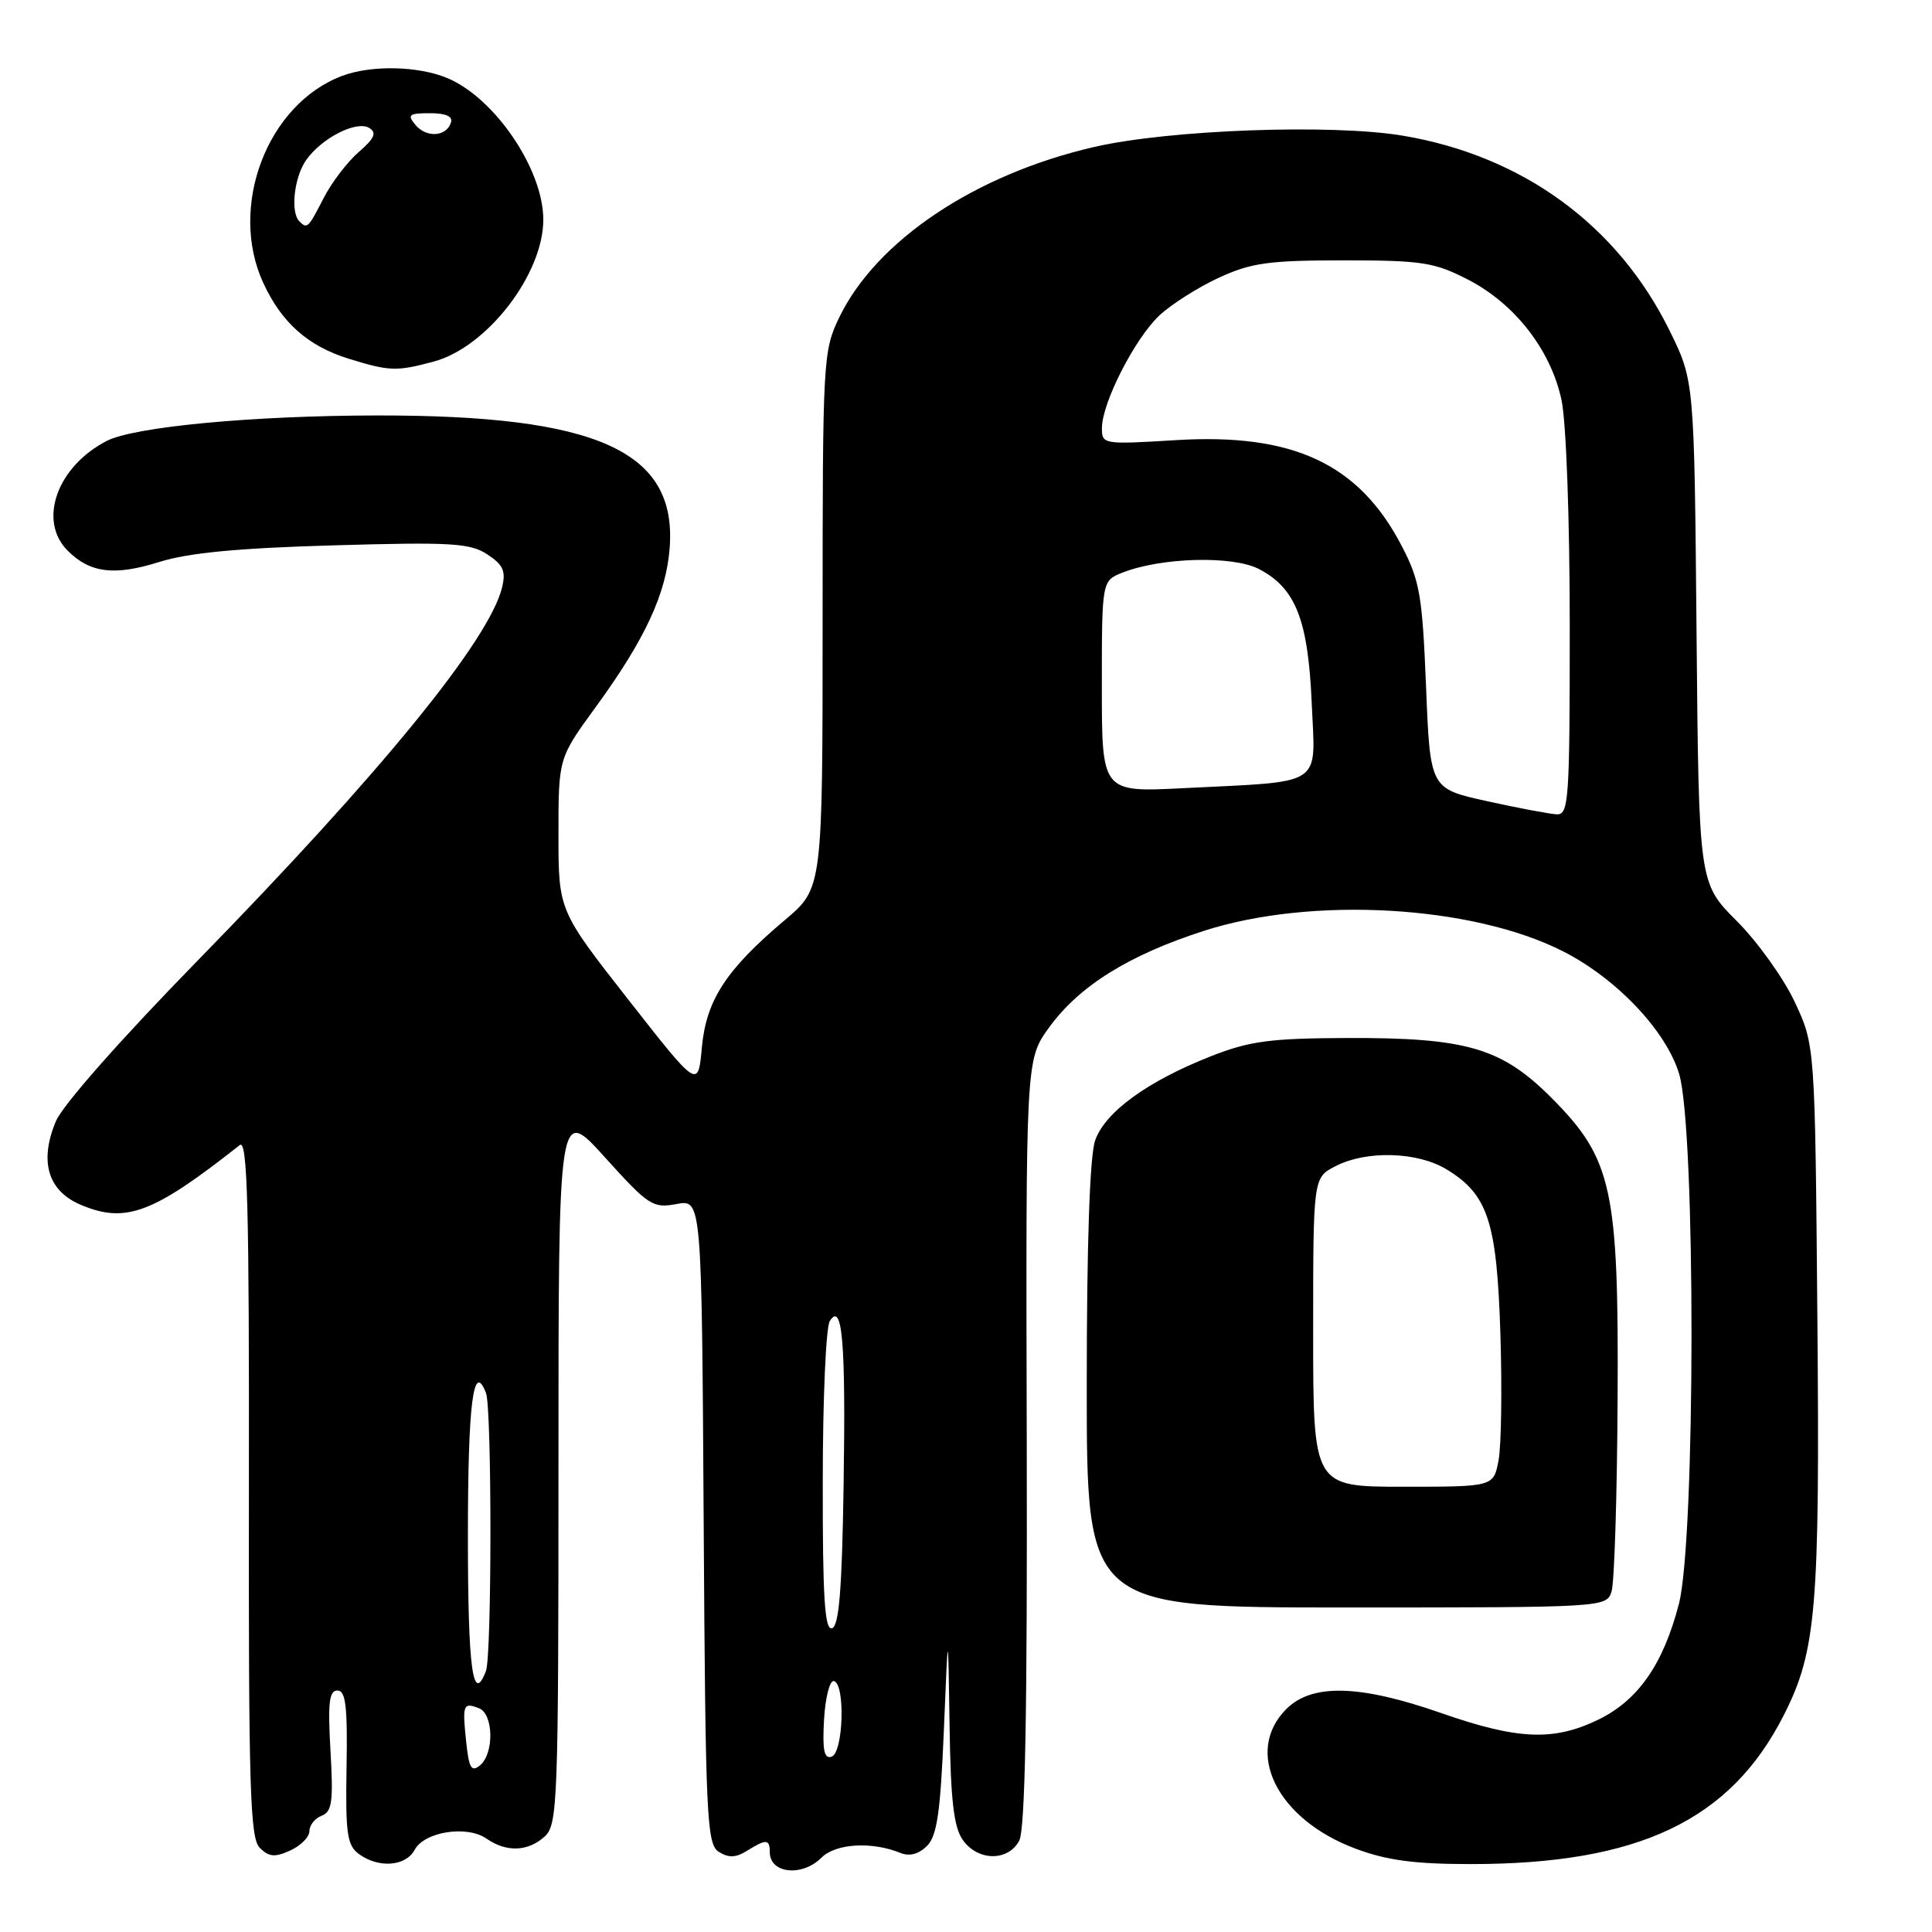 <?xml version="1.0" encoding="UTF-8" standalone="no"?>
<!DOCTYPE svg PUBLIC "-//W3C//DTD SVG 1.1//EN" "http://www.w3.org/Graphics/SVG/1.1/DTD/svg11.dtd" >
<svg xmlns="http://www.w3.org/2000/svg" xmlns:xlink="http://www.w3.org/1999/xlink" version="1.1" viewBox="0 0 256 256">
 <g >
 <path fill="currentColor"
d=" M 108.85 246.15 C 110.74 244.26 115.54 243.98 119.33 245.53 C 120.51 246.01 121.74 245.68 122.83 244.60 C 124.16 243.27 124.61 240.18 125.07 229.22 C 125.63 215.50 125.63 215.50 125.82 228.53 C 125.96 238.47 126.37 242.08 127.56 243.78 C 129.54 246.62 133.56 246.68 135.05 243.91 C 135.84 242.43 136.13 226.85 136.05 191.11 C 135.92 140.41 135.92 140.41 139.00 136.16 C 142.99 130.65 149.53 126.57 159.50 123.35 C 173.82 118.73 195.13 119.95 207.14 126.07 C 214.26 129.70 220.81 136.64 222.50 142.32 C 224.70 149.73 224.67 204.00 222.46 212.54 C 220.38 220.54 217.06 225.31 211.75 227.88 C 205.85 230.73 201.10 230.53 191.00 227.00 C 180.18 223.22 173.86 223.05 170.45 226.45 C 164.78 232.13 169.19 241.06 179.60 244.95 C 183.75 246.51 187.44 247.00 194.90 247.00 C 217.15 247.00 229.30 241.21 236.37 227.25 C 240.68 218.76 241.15 213.12 240.81 174.50 C 240.50 138.50 240.50 138.50 237.81 132.76 C 236.33 129.61 232.87 124.77 230.11 122.02 C 225.10 117.00 225.10 117.00 224.80 83.73 C 224.50 50.45 224.50 50.45 221.23 43.81 C 214.35 29.84 201.79 20.66 185.90 17.98 C 176.51 16.40 154.95 17.18 145.00 19.47 C 129.25 23.09 116.12 31.87 111.20 42.07 C 109.06 46.51 109.00 47.59 109.00 82.16 C 109.00 117.69 109.00 117.69 104.02 121.89 C 96.21 128.48 93.58 132.51 93.00 138.80 C 92.50 144.26 92.50 144.26 83.25 132.45 C 74.00 120.64 74.00 120.64 74.00 110.55 C 74.00 100.46 74.00 100.46 78.92 93.71 C 85.48 84.71 88.29 78.66 88.74 72.55 C 89.68 59.77 79.17 55.02 50.00 55.05 C 33.44 55.07 17.77 56.55 14.13 58.43 C 7.54 61.84 5.00 69.00 8.97 72.97 C 11.94 75.94 15.17 76.33 21.12 74.46 C 24.97 73.25 31.55 72.62 44.24 72.26 C 59.81 71.81 62.29 71.96 64.57 73.46 C 66.68 74.84 67.05 75.67 66.53 77.83 C 64.84 84.81 50.46 102.44 26.24 127.23 C 16.05 137.66 8.29 146.44 7.40 148.58 C 5.17 153.93 6.35 157.83 10.76 159.67 C 16.68 162.15 20.31 160.77 31.77 151.73 C 32.79 150.92 33.03 159.76 32.98 197.04 C 32.93 236.94 33.13 243.56 34.42 244.85 C 35.64 246.06 36.42 246.13 38.46 245.20 C 39.86 244.56 41.00 243.41 41.00 242.63 C 41.00 241.85 41.73 240.93 42.63 240.59 C 44.00 240.06 44.18 238.71 43.79 231.98 C 43.43 225.63 43.61 224.00 44.71 224.00 C 45.81 224.00 46.06 226.09 45.92 234.17 C 45.77 242.97 45.99 244.52 47.56 245.67 C 50.17 247.58 53.76 247.31 54.94 245.12 C 56.23 242.70 61.87 241.82 64.47 243.63 C 67.11 245.46 69.95 245.36 72.17 243.35 C 73.89 241.79 74.00 238.93 74.00 194.11 C 74.00 146.53 74.00 146.53 80.15 153.35 C 85.94 159.76 86.51 160.13 89.64 159.54 C 92.98 158.91 92.98 158.91 93.24 201.60 C 93.48 240.96 93.64 244.37 95.25 245.38 C 96.54 246.20 97.51 246.16 98.98 245.24 C 101.53 243.65 102.00 243.68 102.00 245.42 C 102.00 248.26 106.28 248.72 108.85 246.15 Z  M 213.54 210.88 C 213.91 209.72 214.27 198.36 214.34 185.63 C 214.50 157.47 213.64 153.56 205.55 145.44 C 198.95 138.84 194.32 137.49 178.50 137.54 C 168.32 137.58 165.59 137.94 160.50 139.94 C 152.07 143.25 146.42 147.35 145.11 151.12 C 144.40 153.17 144.00 164.78 144.00 183.65 C 144.00 213.00 144.00 213.00 178.43 213.00 C 212.62 213.00 212.87 212.98 213.54 210.88 Z  M 57.50 47.90 C 64.56 45.99 72.02 36.29 71.99 29.07 C 71.97 22.41 65.56 12.98 59.28 10.35 C 55.42 8.73 49.18 8.60 45.32 10.06 C 35.39 13.81 30.23 27.40 34.89 37.50 C 37.31 42.74 40.79 45.84 46.14 47.51 C 51.60 49.21 52.56 49.24 57.50 47.90 Z  M 61.77 230.78 C 61.25 225.85 61.37 225.54 63.46 226.35 C 65.40 227.09 65.50 232.34 63.61 233.91 C 62.46 234.86 62.14 234.30 61.77 230.78 Z  M 109.19 227.85 C 109.36 224.91 109.95 222.61 110.50 222.75 C 112.03 223.13 111.75 232.25 110.19 232.77 C 109.20 233.10 108.96 231.91 109.19 227.85 Z  M 62.00 203.56 C 62.00 185.93 62.72 180.22 64.40 184.59 C 65.18 186.65 65.18 219.36 64.39 221.42 C 62.65 225.97 62.00 221.15 62.00 203.56 Z  M 109.02 196.33 C 109.02 185.43 109.44 175.85 109.95 175.05 C 111.62 172.40 112.08 177.82 111.78 196.92 C 111.57 210.56 111.18 215.44 110.25 215.75 C 109.28 216.07 109.00 211.76 109.02 196.33 Z  M 197.00 106.15 C 189.50 104.50 189.50 104.50 188.96 91.00 C 188.47 78.91 188.14 76.96 185.74 72.35 C 180.09 61.46 171.36 57.37 155.82 58.32 C 146.18 58.91 146.00 58.88 146.01 56.71 C 146.02 53.37 150.38 44.85 153.62 41.80 C 155.21 40.32 158.75 38.07 161.50 36.80 C 165.80 34.82 168.11 34.50 178.03 34.50 C 188.43 34.50 190.04 34.75 194.52 37.05 C 200.73 40.25 205.49 46.37 206.91 53.01 C 207.53 55.92 208.00 68.79 208.00 83.05 C 208.00 106.18 207.87 107.99 206.25 107.90 C 205.29 107.85 201.12 107.06 197.00 106.15 Z  M 146.00 90.97 C 146.00 76.95 146.00 76.95 148.75 75.87 C 153.89 73.85 163.33 73.60 166.80 75.39 C 171.68 77.92 173.33 82.10 173.81 93.18 C 174.29 104.41 175.71 103.48 156.75 104.44 C 146.00 104.98 146.00 104.98 146.00 90.97 Z  M 174.00 176.53 C 174.00 156.05 174.00 156.05 176.95 154.53 C 181.05 152.40 187.84 152.60 191.70 154.96 C 197.17 158.29 198.34 161.89 198.81 176.73 C 199.04 184.01 198.93 191.54 198.57 193.48 C 197.91 197.00 197.91 197.00 185.95 197.00 C 174.00 197.00 174.00 197.00 174.00 176.53 Z  M 39.67 29.33 C 38.46 28.13 38.97 23.49 40.56 21.22 C 42.62 18.28 47.26 15.92 48.94 16.96 C 49.95 17.59 49.62 18.34 47.54 20.14 C 46.03 21.44 43.94 24.19 42.88 26.25 C 40.84 30.24 40.70 30.37 39.67 29.33 Z  M 55.04 16.54 C 53.93 15.21 54.19 15.00 56.96 15.00 C 59.08 15.00 60.03 15.42 59.75 16.25 C 59.13 18.13 56.49 18.29 55.04 16.54 Z "/>
</g>
</svg>
